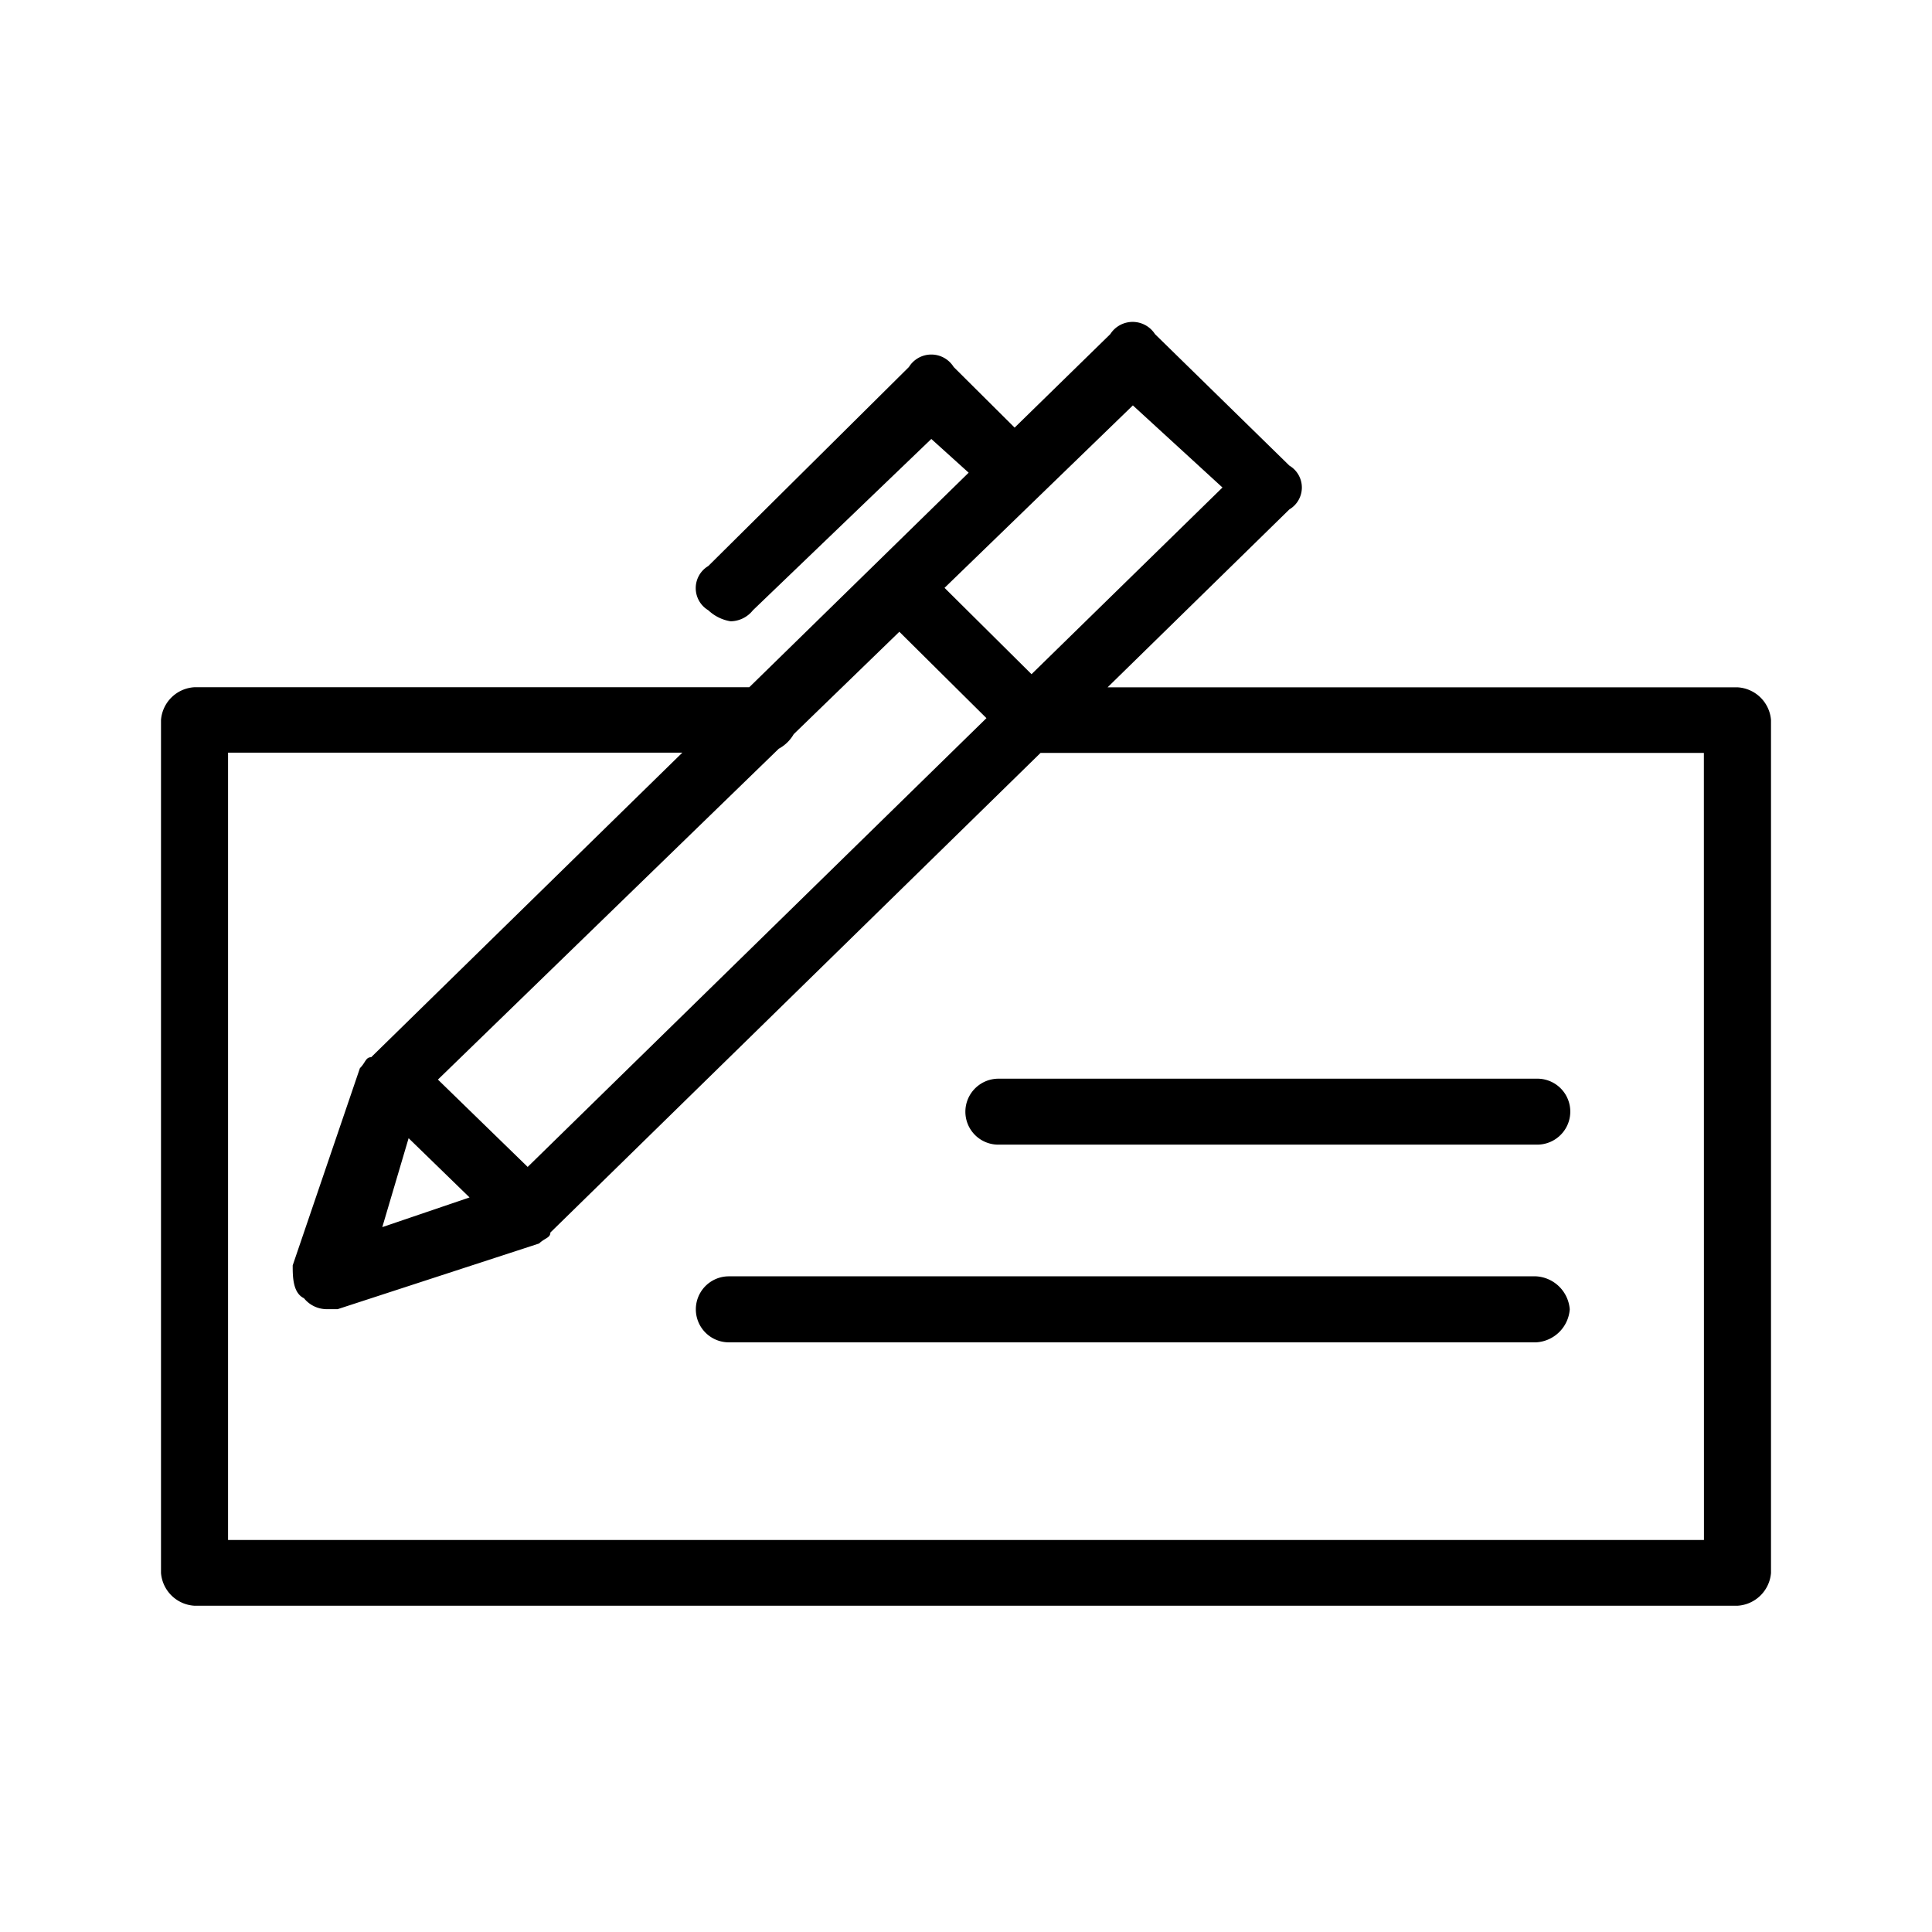 <svg xmlns="http://www.w3.org/2000/svg" width="24" height="24" fill="none" viewBox="0 0 24 24">
  <path fill="#000" fill-rule="evenodd" d="M19.5 16.265a.444.444 0 0 1-.418.41H9.054a.41.41 0 1 1 0-.82h10.028a.445.445 0 0 1 .418.41ZM12.416 13.4a.412.412 0 0 0-.391.25.409.409 0 0 0 .391.569h6.667a.412.412 0 0 0 .391-.25.409.409 0 0 0-.391-.569h-6.667ZM22 8.945V19.54a.444.444 0 0 1-.417.407H2.416A.443.443 0 0 1 2 19.54V8.944a.442.442 0 0 1 .416-.407h6.892l2.725-2.665-.464-.419-2.216 2.128a.36.36 0 0 1-.277.137.525.525 0 0 1-.277-.137.32.32 0 0 1 0-.55l2.492-2.472a.327.327 0 0 1 .556 0l.757.753 1.188-1.161a.33.33 0 0 1 .556 0l1.669 1.633a.316.316 0 0 1 0 .544l-2.258 2.21h7.822a.442.442 0 0 1 .419.406ZM4.748 15.244l1.085-.369-.757-.736-.327 1.105Zm7.506-6.323-1.082-1.073L9.86 9.12a.474.474 0 0 1-.186.181l-4.234 4.11 1.115 1.085 5.7-5.576Zm-.52-1.618 1.08 1.072 2.372-2.319-1.113-1.02-2.34 2.267Zm9.432 2.05h-8.24L6.84 15.308l-.003.003c0 .067-.07.068-.14.136l-2.503.816h-.14a.364.364 0 0 1-.278-.136c-.14-.067-.14-.272-.14-.408l.835-2.45c.07-.068.07-.136.14-.136L8.476 9.35H2.833v9.78h18.334l-.001-9.778Z" clip-rule="evenodd"/>
</svg>
